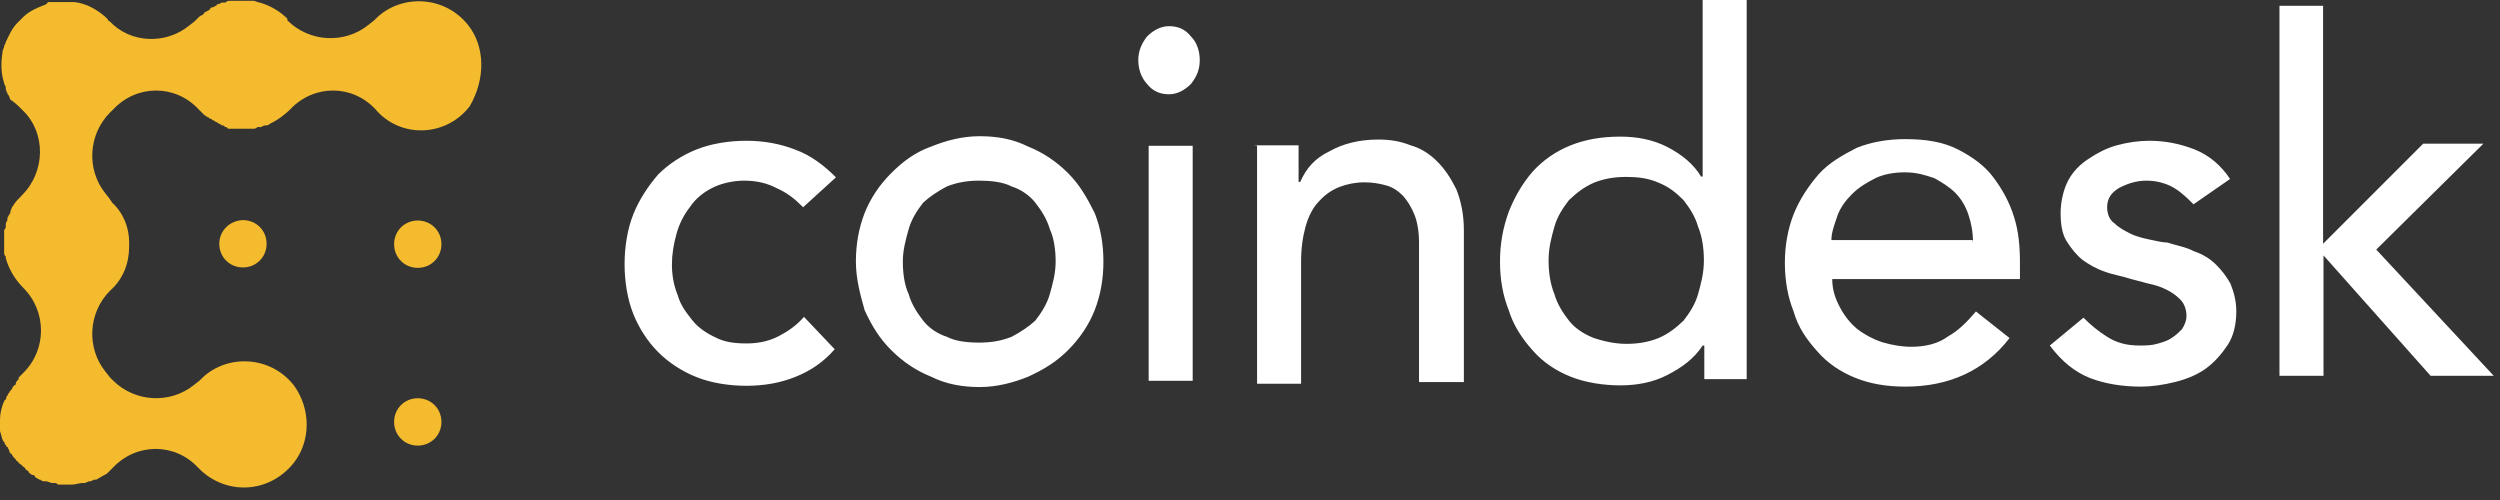 <svg width="120" height="24" viewBox="0 0 120 24" fill="none" xmlns="http://www.w3.org/2000/svg">
<rect x="0" y="0" width="120" height="24" fill="#333333" stroke="none"/>
<g clip-path="url(#clip0_248_1241)">
<path d="M10.525 11.701C10.525 12.339 11.023 12.837 11.661 12.837C12.299 12.837 12.797 12.339 12.797 11.701C12.797 11.063 12.299 10.565 11.661 10.565C11.023 10.585 10.525 11.083 10.525 11.701ZM20.053 10.585C19.415 10.585 18.917 11.083 18.917 11.721C18.917 12.359 19.415 12.857 20.053 12.857C20.691 12.857 21.189 12.359 21.189 11.721C21.189 11.083 20.691 10.585 20.053 10.585ZM20.053 19.116C19.415 19.116 18.917 19.614 18.917 20.252C18.917 20.89 19.415 21.389 20.053 21.389C20.691 21.389 21.189 20.89 21.189 20.252C21.189 19.614 20.691 19.116 20.053 19.116Z" fill="#F3BB2D"/>
<path d="M22.465 1.196C21.329 -0.219 19.296 -0.279 18.1 0.837L17.96 0.977L17.681 1.196C16.545 2.113 14.851 2.033 13.794 0.977V0.897C13.435 0.538 12.957 0.259 12.459 0.12C12.379 0.12 12.239 0.04 12.179 0.04H11.043C10.963 0.04 10.904 0.04 10.824 0.12H10.684C10.605 0.12 10.545 0.199 10.465 0.199C10.465 0.199 10.385 0.199 10.385 0.279C10.306 0.279 10.246 0.359 10.166 0.359C10.166 0.359 10.086 0.359 10.086 0.439C10.007 0.518 9.947 0.518 9.867 0.578C9.867 0.578 9.787 0.578 9.787 0.658C9.708 0.738 9.648 0.738 9.568 0.797L9.488 0.877L9.349 1.017L9.07 1.236C7.934 2.153 6.239 2.073 5.262 1.017C5.262 1.017 5.183 1.017 5.183 0.937L5.043 0.797C4.625 0.439 4.126 0.16 3.568 0.1H2.292C2.292 0.179 2.213 0.179 2.153 0.239H2.133C1.774 0.379 1.435 0.518 1.136 0.797L1.056 0.877L0.837 1.096C0.558 1.375 0.419 1.734 0.279 2.013C0.279 2.093 0.199 2.153 0.199 2.233C0.199 2.312 0.12 2.372 0.12 2.512C0.04 3.01 0.04 3.508 0.199 3.987C0.199 4.066 0.279 4.126 0.279 4.206V4.286C0.279 4.365 0.359 4.425 0.359 4.505C0.439 4.585 0.439 4.645 0.498 4.784C0.638 4.864 0.777 5.003 0.857 5.063L0.997 5.203L1.136 5.342C2.193 6.399 2.193 8.233 1.056 9.369C0.917 9.508 0.698 9.728 0.638 9.867C0.558 9.947 0.558 10.007 0.498 10.146V10.226C0.419 10.306 0.419 10.366 0.359 10.445V10.525C0.359 10.605 0.279 10.665 0.279 10.744V10.824C0.279 10.904 0.279 10.963 0.199 11.043V12.1C0.199 12.18 0.199 12.239 0.279 12.319V12.399C0.419 12.897 0.698 13.395 1.116 13.814C2.252 14.95 2.252 16.784 1.116 17.9L1.037 17.98L0.897 18.12V18.199C0.817 18.279 0.757 18.339 0.757 18.419C0.757 18.419 0.757 18.498 0.678 18.498C0.598 18.578 0.598 18.638 0.538 18.718L0.458 18.797C0.458 18.877 0.379 18.877 0.379 18.937C0.379 18.997 0.299 19.017 0.299 19.076C0.299 19.156 0.299 19.156 0.219 19.216C0.08 19.495 0 19.854 0 20.133V20.691C0.08 20.91 0.08 21.11 0.219 21.249C0.219 21.329 0.299 21.389 0.299 21.389C0.299 21.389 0.299 21.468 0.379 21.468C0.379 21.548 0.458 21.608 0.458 21.688C0.458 21.688 0.458 21.767 0.538 21.767C0.618 21.907 0.678 21.987 0.757 22.047C0.757 22.047 0.757 22.126 0.837 22.126C0.837 22.126 0.837 22.206 0.917 22.206C0.917 22.286 0.997 22.286 0.997 22.286L1.076 22.366C1.156 22.445 1.216 22.445 1.216 22.505L1.296 22.585C1.296 22.585 1.375 22.585 1.375 22.665C1.455 22.744 1.515 22.804 1.595 22.804C1.595 22.804 1.674 22.804 1.674 22.884C1.754 22.963 1.814 22.963 1.894 23.023H1.934C2.013 23.103 2.073 23.103 2.213 23.103C2.292 23.103 2.432 23.183 2.492 23.183H2.571C2.651 23.183 2.711 23.183 2.791 23.262H3.429C3.648 23.262 3.787 23.183 3.987 23.183H4.066C4.146 23.183 4.206 23.103 4.286 23.103H4.326C4.405 23.103 4.465 23.023 4.545 23.023H4.625C4.764 22.944 4.983 22.804 5.123 22.744L5.342 22.525L5.422 22.445C6.558 21.249 8.392 21.249 9.508 22.445C10.784 23.781 12.897 23.721 14.093 22.226C14.93 21.169 14.93 19.615 14.093 18.479C12.957 17.063 10.924 17.003 9.728 18.12L9.588 18.259L9.309 18.479C8.173 19.395 6.478 19.316 5.422 18.259L5.282 18.12L5.063 17.841C4.146 16.704 4.226 15.01 5.282 13.954C5.92 13.395 6.199 12.618 6.199 11.841V11.621C6.199 10.924 5.92 10.206 5.362 9.708C5.362 9.628 5.282 9.628 5.282 9.568L5.063 9.289C4.146 8.153 4.226 6.459 5.282 5.402L5.362 5.322L5.442 5.243C6.578 4.047 8.412 4.047 9.528 5.243L9.608 5.322L9.688 5.402L9.827 5.542C9.907 5.542 9.907 5.621 9.967 5.621C10.027 5.621 10.046 5.701 10.106 5.701C10.166 5.701 10.186 5.781 10.246 5.781C10.306 5.781 10.326 5.861 10.385 5.861C10.445 5.861 10.465 5.94 10.525 5.94C10.585 5.94 10.605 6.02 10.665 6.02C10.724 6.02 10.744 6.02 10.804 6.1C10.884 6.1 10.884 6.1 10.944 6.179H12.139C12.219 6.179 12.279 6.179 12.359 6.1H12.498C12.578 6.1 12.638 6.02 12.718 6.02H12.797C12.877 6.02 12.937 5.94 13.076 5.88C13.355 5.741 13.635 5.522 13.854 5.322L13.934 5.243C15.07 4.047 16.904 4.047 18.02 5.243C19.216 6.658 21.409 6.578 22.545 5.103C23.302 3.807 23.302 2.253 22.465 1.196Z" fill="#F3BB2D"/>
<path d="M38.551 9.947C38.133 9.528 37.774 9.249 37.276 9.03C36.857 8.811 36.359 8.671 35.721 8.671C35.163 8.671 34.585 8.811 34.166 9.03C33.748 9.249 33.389 9.528 33.11 9.947C32.831 10.306 32.611 10.724 32.472 11.223C32.332 11.721 32.252 12.219 32.252 12.698C32.252 13.176 32.332 13.694 32.532 14.173C32.671 14.671 32.95 15.01 33.229 15.369C33.508 15.728 33.927 16.007 34.365 16.206C34.784 16.425 35.282 16.485 35.841 16.485C36.478 16.485 36.977 16.346 37.395 16.126C37.814 15.907 38.233 15.628 38.591 15.209L40.066 16.764C39.508 17.402 38.87 17.821 38.153 18.1C37.455 18.379 36.678 18.518 35.821 18.518C34.983 18.518 34.126 18.379 33.429 18.1C32.731 17.821 32.093 17.402 31.595 16.904C31.096 16.405 30.678 15.767 30.399 15.07C30.12 14.372 29.98 13.515 29.98 12.678C29.98 11.841 30.12 10.983 30.399 10.286C30.678 9.588 31.096 8.95 31.595 8.372C32.093 7.874 32.731 7.455 33.429 7.176C34.126 6.897 34.983 6.757 35.821 6.757C36.658 6.757 37.435 6.897 38.153 7.176C38.93 7.455 39.568 7.953 40.126 8.512L38.551 9.947ZM43.336 12.558C43.336 13.116 43.415 13.694 43.615 14.113C43.754 14.611 44.033 15.03 44.312 15.389C44.591 15.748 45.01 16.027 45.449 16.166C45.867 16.385 46.445 16.445 47.003 16.445C47.562 16.445 48.06 16.365 48.558 16.166C48.977 15.947 49.395 15.668 49.694 15.389C49.974 15.03 50.252 14.611 50.392 14.113C50.532 13.615 50.671 13.116 50.671 12.558C50.671 12 50.591 11.422 50.392 11.003C50.252 10.505 49.974 10.086 49.694 9.728C49.415 9.369 48.997 9.09 48.558 8.95C48.14 8.731 47.562 8.671 47.003 8.671C46.445 8.671 45.947 8.751 45.449 8.95C45.03 9.169 44.611 9.449 44.312 9.728C44.033 10.086 43.754 10.505 43.615 11.003C43.475 11.502 43.336 12 43.336 12.558ZM41.083 12.558C41.083 11.721 41.223 10.944 41.502 10.226C41.781 9.528 42.199 8.89 42.777 8.312C43.336 7.754 43.914 7.316 44.691 7.037C45.389 6.757 46.166 6.538 47.023 6.538C47.88 6.538 48.638 6.678 49.355 7.037C50.053 7.316 50.691 7.734 51.269 8.312C51.827 8.87 52.186 9.508 52.545 10.226C52.824 10.924 52.964 11.701 52.964 12.558C52.964 13.395 52.824 14.173 52.545 14.89C52.266 15.588 51.847 16.226 51.269 16.804C50.711 17.362 50.133 17.721 49.355 18.08C48.658 18.359 47.88 18.578 47.023 18.578C46.186 18.578 45.409 18.439 44.691 18.08C43.993 17.801 43.355 17.382 42.777 16.804C42.219 16.246 41.861 15.668 41.502 14.89C41.302 14.173 41.083 13.395 41.083 12.558ZM55.136 18.279H57.249V6.997H55.136V18.279ZM54.638 2.89C54.638 2.472 54.777 2.113 55.056 1.754C55.336 1.475 55.694 1.256 56.113 1.256C56.532 1.256 56.89 1.395 57.169 1.754C57.449 2.033 57.588 2.452 57.588 2.89C57.588 3.329 57.449 3.668 57.169 4.027C56.89 4.306 56.532 4.525 56.113 4.525C55.694 4.525 55.336 4.385 55.056 4.027C54.777 3.728 54.638 3.309 54.638 2.89ZM60.199 6.977H62.332V8.731H62.412C62.691 8.093 63.11 7.595 63.827 7.256C64.465 6.897 65.243 6.698 66.159 6.698C66.718 6.698 67.216 6.777 67.714 6.977C68.213 7.116 68.631 7.395 68.99 7.754C69.349 8.113 69.628 8.532 69.907 9.09C70.126 9.648 70.266 10.286 70.266 11.063V18.339H68.113V11.641C68.113 11.143 68.033 10.645 67.894 10.306C67.754 9.947 67.535 9.608 67.336 9.389C67.116 9.169 66.837 8.97 66.498 8.89C66.219 8.811 65.861 8.751 65.502 8.751C65.083 8.751 64.665 8.831 64.306 8.97C63.947 9.11 63.608 9.329 63.309 9.668C63.03 9.947 62.811 10.365 62.671 10.864C62.532 11.362 62.452 11.92 62.452 12.558V18.419H60.339V6.997L60.199 6.977ZM78.06 16.505C78.618 16.505 79.116 16.425 79.615 16.226C80.113 16.007 80.452 15.728 80.811 15.389C81.09 15.03 81.369 14.611 81.508 14.113C81.648 13.615 81.787 13.116 81.787 12.498C81.787 11.94 81.708 11.362 81.508 10.884C81.369 10.385 81.09 9.967 80.811 9.608C80.452 9.249 80.113 8.97 79.615 8.771C79.116 8.551 78.618 8.492 78.06 8.492C77.502 8.492 77.003 8.571 76.505 8.771C76.007 8.99 75.668 9.269 75.309 9.608C75.03 9.967 74.751 10.385 74.611 10.884C74.472 11.382 74.332 11.88 74.332 12.498C74.332 13.056 74.412 13.635 74.611 14.113C74.751 14.611 75.03 15.03 75.309 15.389C75.588 15.748 76.007 16.027 76.505 16.226C76.924 16.366 77.502 16.505 78.06 16.505ZM83.92 18.199H81.807V16.585H81.728C81.309 17.223 80.731 17.641 80.033 18C79.336 18.359 78.558 18.498 77.781 18.498C76.944 18.498 76.086 18.359 75.389 18.08C74.691 17.801 74.053 17.382 73.555 16.804C73.056 16.246 72.638 15.608 72.419 14.89C72.14 14.193 72 13.415 72 12.558C72 11.701 72.14 10.944 72.419 10.166C72.698 9.468 73.056 8.831 73.555 8.252C74.053 7.694 74.691 7.256 75.389 6.977C76.086 6.698 76.864 6.558 77.781 6.558C78.558 6.558 79.336 6.698 80.033 7.056C80.731 7.415 81.309 7.894 81.648 8.472H81.728V0H83.841V18.199H83.92ZM94.704 11.641C94.704 11.143 94.625 10.724 94.485 10.306C94.346 9.887 94.126 9.528 93.847 9.249C93.568 8.97 93.209 8.751 92.85 8.552C92.432 8.412 92.013 8.272 91.435 8.272C90.937 8.272 90.439 8.352 90.02 8.552C89.601 8.771 89.243 8.97 88.884 9.329C88.605 9.608 88.326 9.967 88.186 10.385C88.046 10.804 87.907 11.163 87.907 11.522H94.684L94.704 11.641ZM87.947 13.395C87.947 13.894 88.086 14.312 88.306 14.731C88.525 15.149 88.804 15.508 89.143 15.787C89.502 16.066 89.92 16.286 90.339 16.425C90.837 16.565 91.256 16.645 91.754 16.645C92.392 16.645 93.03 16.505 93.508 16.146C94.007 15.867 94.425 15.448 94.844 14.95L96.459 16.226C95.263 17.781 93.568 18.558 91.455 18.558C90.538 18.558 89.761 18.419 89.063 18.14C88.365 17.86 87.728 17.442 87.229 16.864C86.731 16.306 86.312 15.728 86.093 14.95C85.814 14.252 85.674 13.475 85.674 12.618C85.674 11.781 85.814 11.003 86.093 10.286C86.372 9.588 86.791 8.95 87.289 8.372C87.787 7.814 88.425 7.455 89.123 7.096C89.821 6.817 90.598 6.678 91.455 6.678C92.452 6.678 93.289 6.817 93.987 7.176C94.684 7.535 95.263 7.953 95.681 8.512C96.1 9.07 96.459 9.708 96.678 10.425C96.897 11.123 96.957 11.841 96.957 12.618V13.395H87.947ZM105.289 9.807C105.01 9.528 104.731 9.249 104.372 9.03C104.013 8.811 103.535 8.671 103.037 8.671C102.538 8.671 102.12 8.811 101.701 9.03C101.342 9.249 101.143 9.528 101.143 9.947C101.143 10.306 101.282 10.585 101.502 10.724C101.721 10.944 102 11.083 102.279 11.223C102.558 11.362 102.917 11.442 103.196 11.502C103.555 11.581 103.834 11.641 104.033 11.641C104.452 11.781 104.95 11.861 105.309 12.06C105.728 12.199 106.086 12.419 106.365 12.698C106.645 12.977 106.864 13.256 107.063 13.615C107.203 13.973 107.342 14.392 107.342 14.95C107.342 15.588 107.203 16.146 106.924 16.565C106.645 16.983 106.286 17.402 105.867 17.701C105.449 18 104.95 18.199 104.392 18.339C103.834 18.478 103.256 18.558 102.777 18.558C101.86 18.558 101.023 18.419 100.306 18.14C99.608 17.86 98.97 17.362 98.392 16.585L100.007 15.249C100.365 15.608 100.704 15.887 101.143 16.166C101.581 16.445 102.06 16.585 102.698 16.585C102.977 16.585 103.256 16.585 103.535 16.505C103.814 16.425 104.033 16.366 104.233 16.226C104.452 16.086 104.591 15.947 104.731 15.807C104.87 15.588 104.95 15.389 104.95 15.169C104.95 14.89 104.87 14.611 104.671 14.392C104.452 14.173 104.253 14.033 103.973 13.894C103.694 13.754 103.415 13.674 103.136 13.615L102.299 13.395C101.88 13.256 101.382 13.176 101.023 13.037C100.605 12.897 100.246 12.678 99.967 12.478C99.688 12.259 99.409 11.92 99.189 11.562C98.97 11.203 98.91 10.724 98.91 10.226C98.91 9.668 99.05 9.09 99.269 8.671C99.488 8.252 99.827 7.894 100.266 7.615C100.684 7.336 101.103 7.116 101.601 6.977C102.1 6.837 102.658 6.757 103.156 6.757C103.934 6.757 104.631 6.897 105.349 7.176C106.047 7.455 106.625 7.953 107.043 8.591L105.289 9.807ZM109.395 0.279H111.508V11.701L116.312 6.897H119.203L114.06 11.98L119.701 18.04H116.671L111.528 12.259V18.04H109.415V0.279" fill="white"/>
</g>
<defs>
<clipPath id="clip0_248_1241">
<rect width="120" height="23.522" fill="white"/>
</clipPath>
</defs>
</svg>
